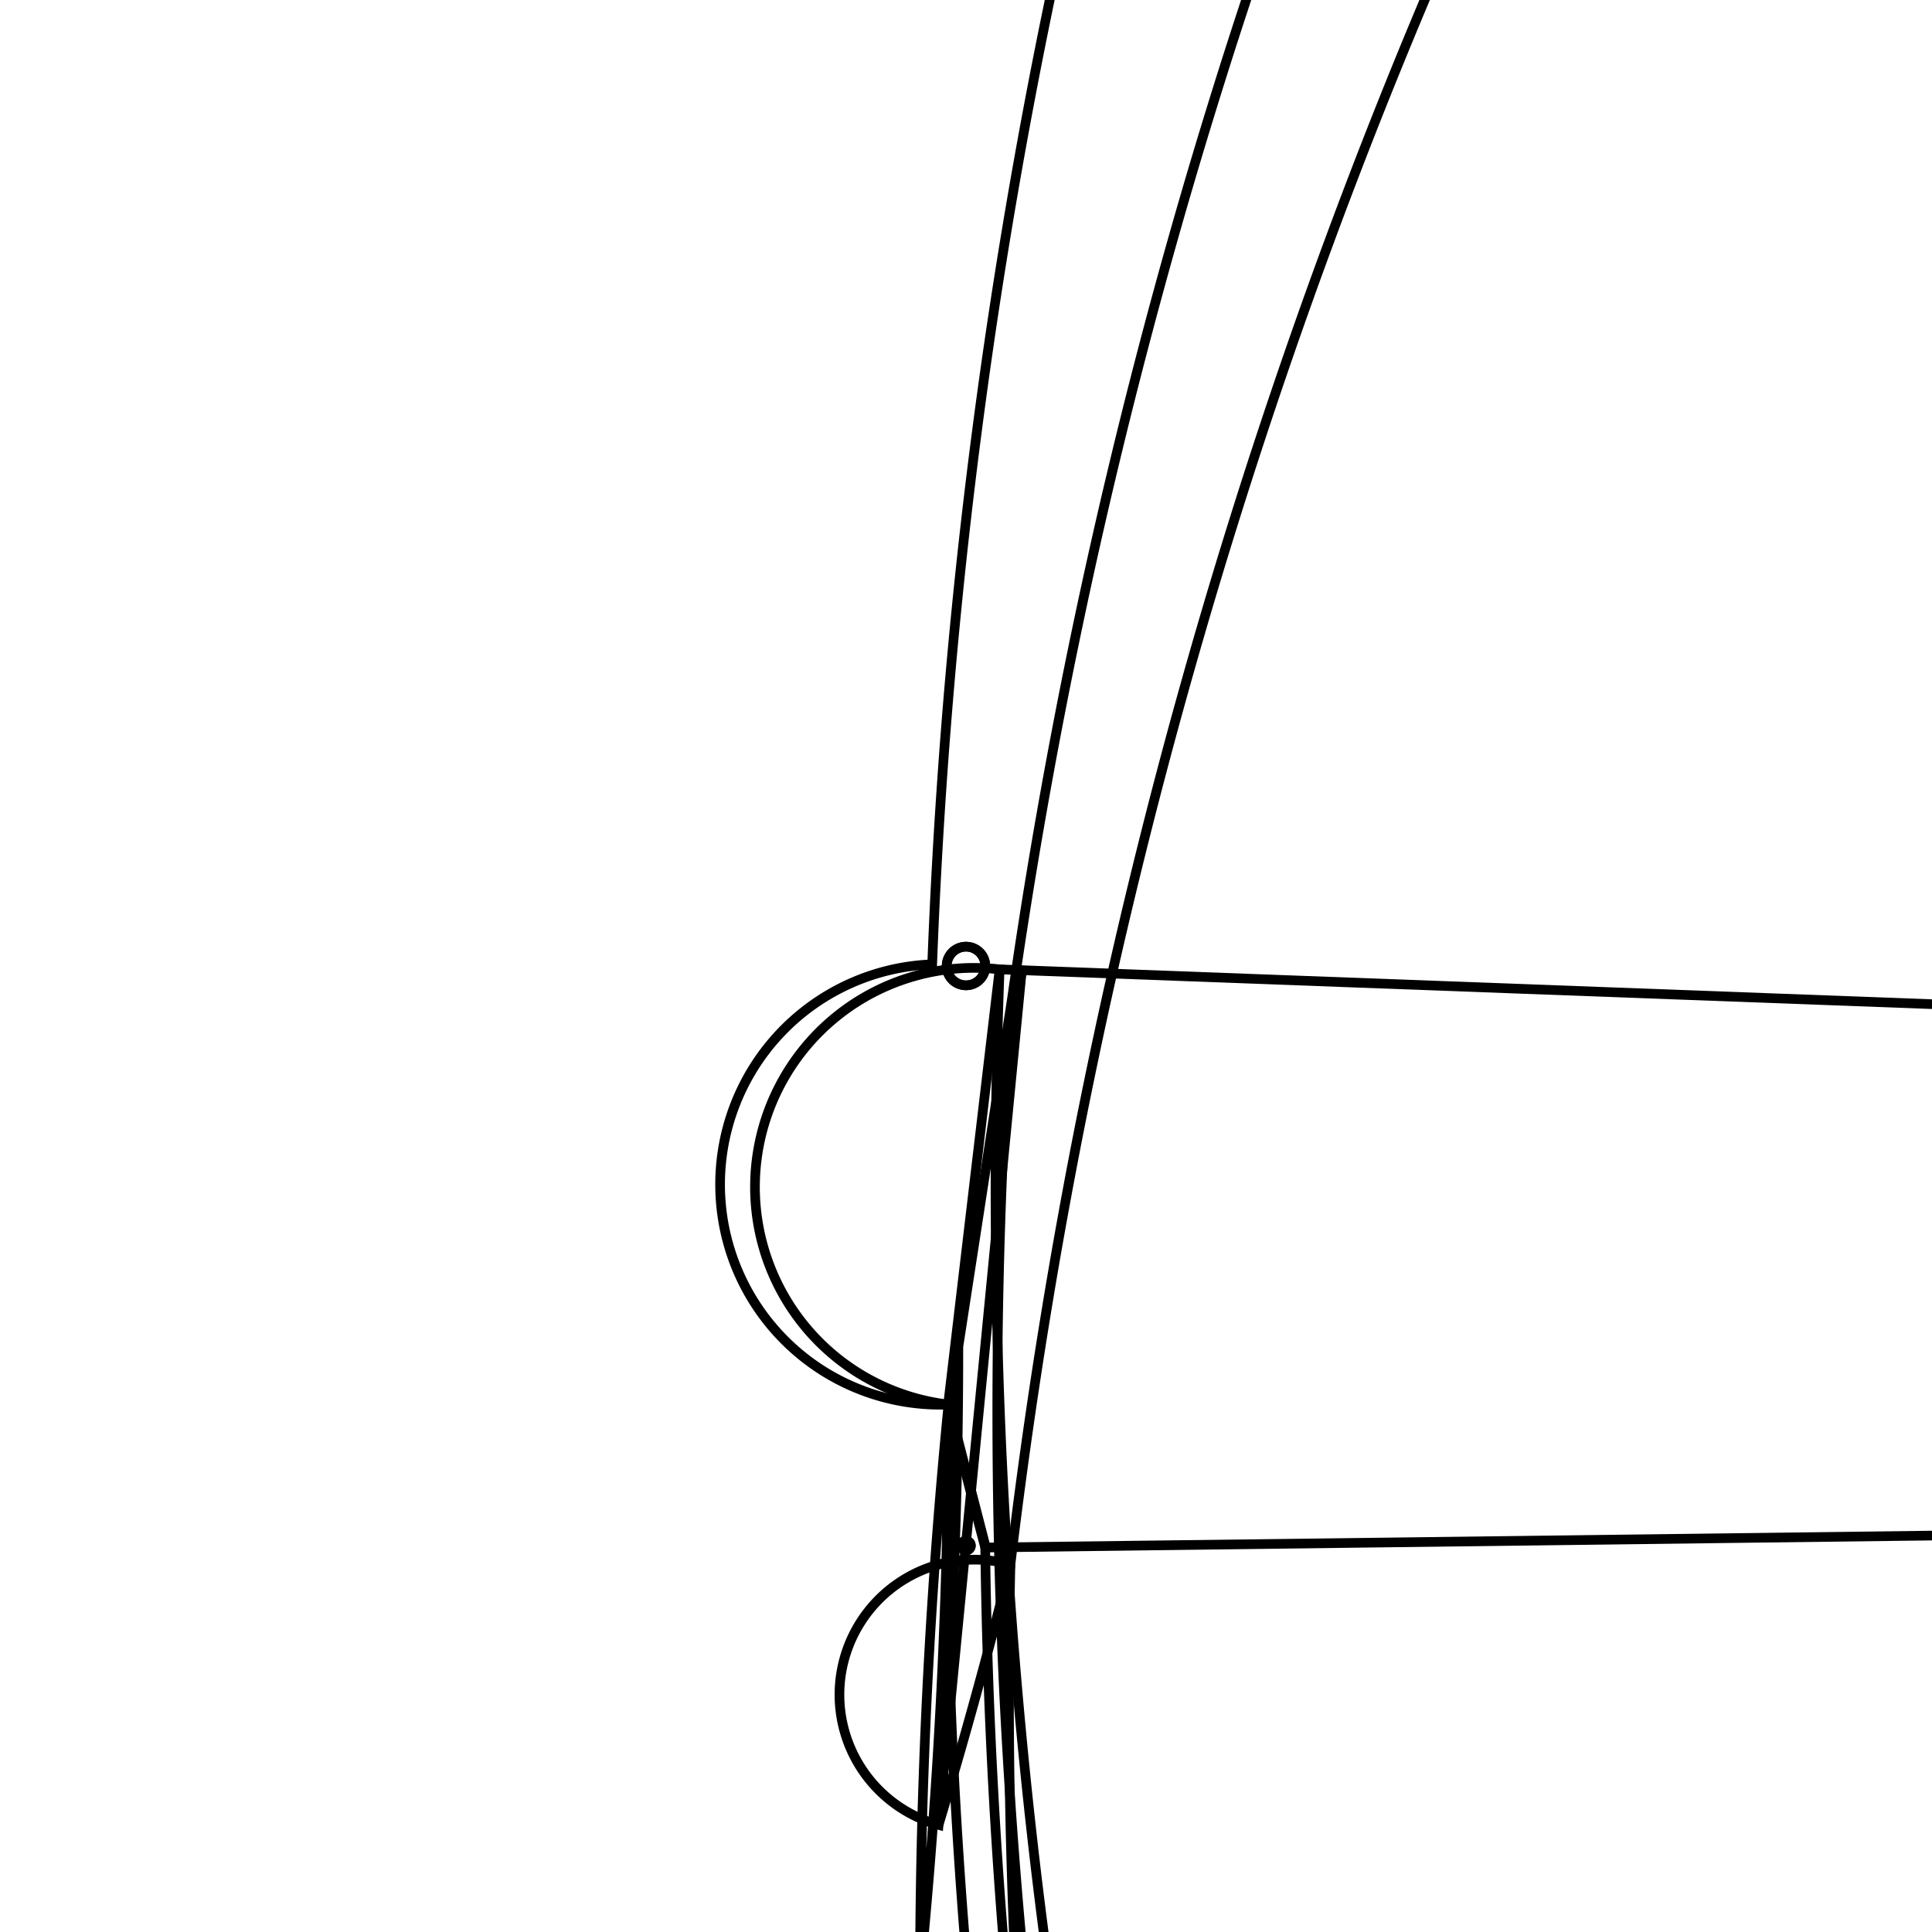 <svg version='1.1' x='0px' y='0px' viewBox='-10 -10 20 20' xmlns='http://www.w3.org/2000/svg'><style>path{stroke:black; stroke-width: 0.1; fill: transparent}</style><path d='M0.2,0,A0.2,0.2,0,0,1,-0.2,2.4492935982947068e-17,A0.2,0.2,0,0,1,0.2,-4.8985871965894137e-17,Z'/>
<path d='M0.05,6,A0.05,0.05,0,0,1,-0.05,6,A0.05,0.05,0,0,1,0.05,6,Z'/>
<path d='M0.2,6,A0.2,0.2,0,0,1,0.199,6.02,A60,60,0,0,1,-0.181,4.525,Z'/>
<path d='M-0.181,4.505,A60,60,0,0,1,-0.181,4.54,A0.35,0.35,0,0,1,0.348,0.035,Z'/>
<path d='M120.181,4.505,A60,60,0,0,1,120.181,4.54,A0.35,0.35,0,0,1,0.348,0.035,Z'/>
<path d='M120.181,4.505,A60,60,0,0,1,120.181,4.525,A0.2,0.2,0,0,1,0.199,6.02,Z'/>
<path d='M-0.181,4.505,A60,60,0,0,1,-0.181,4.525,A60,60,0,0,1,-0.476,10.441,A60,60,0,0,1,-0.181,4.54,A0.35,0.35,0,1,1,-0.35,-0.017,A60,60,0,0,1,120.181,4.54,A60,60,0,0,1,119.887,10.441,A60,60,0,0,1,120.181,4.525,A0.2,0.2,0,0,1,-0.2,6.01,Z'/>
<path d='M0.2,0,A0.2,0.2,0,0,1,-0.2,2.4492935982947068e-17,A0.2,0.2,0,0,1,0.2,-4.8985871965894137e-17,Z'/>
<path d='M0.05,6,A0.05,0.05,0,0,1,-0.05,6,A0.05,0.05,0,0,1,0.05,6,Z'/>
<path d='M-0.079,3.94,A60,60,0,0,1,-0.284,8.891,A0.5,0.5,0,0,1,0.46,6.196,A60,60,0,0,1,119.875,8.891,A0.582,0.582,0,0,1,0.477,0.334,Z'/>
<path d='M0.582,0,A0.582,0.582,0,0,1,0.477,0.334,A60,60,0,0,1,119.875,8.891,A0.5,0.5,0,0,1,0.46,6.196,A60,60,0,0,1,-0.284,8.891,Z'/></svg>